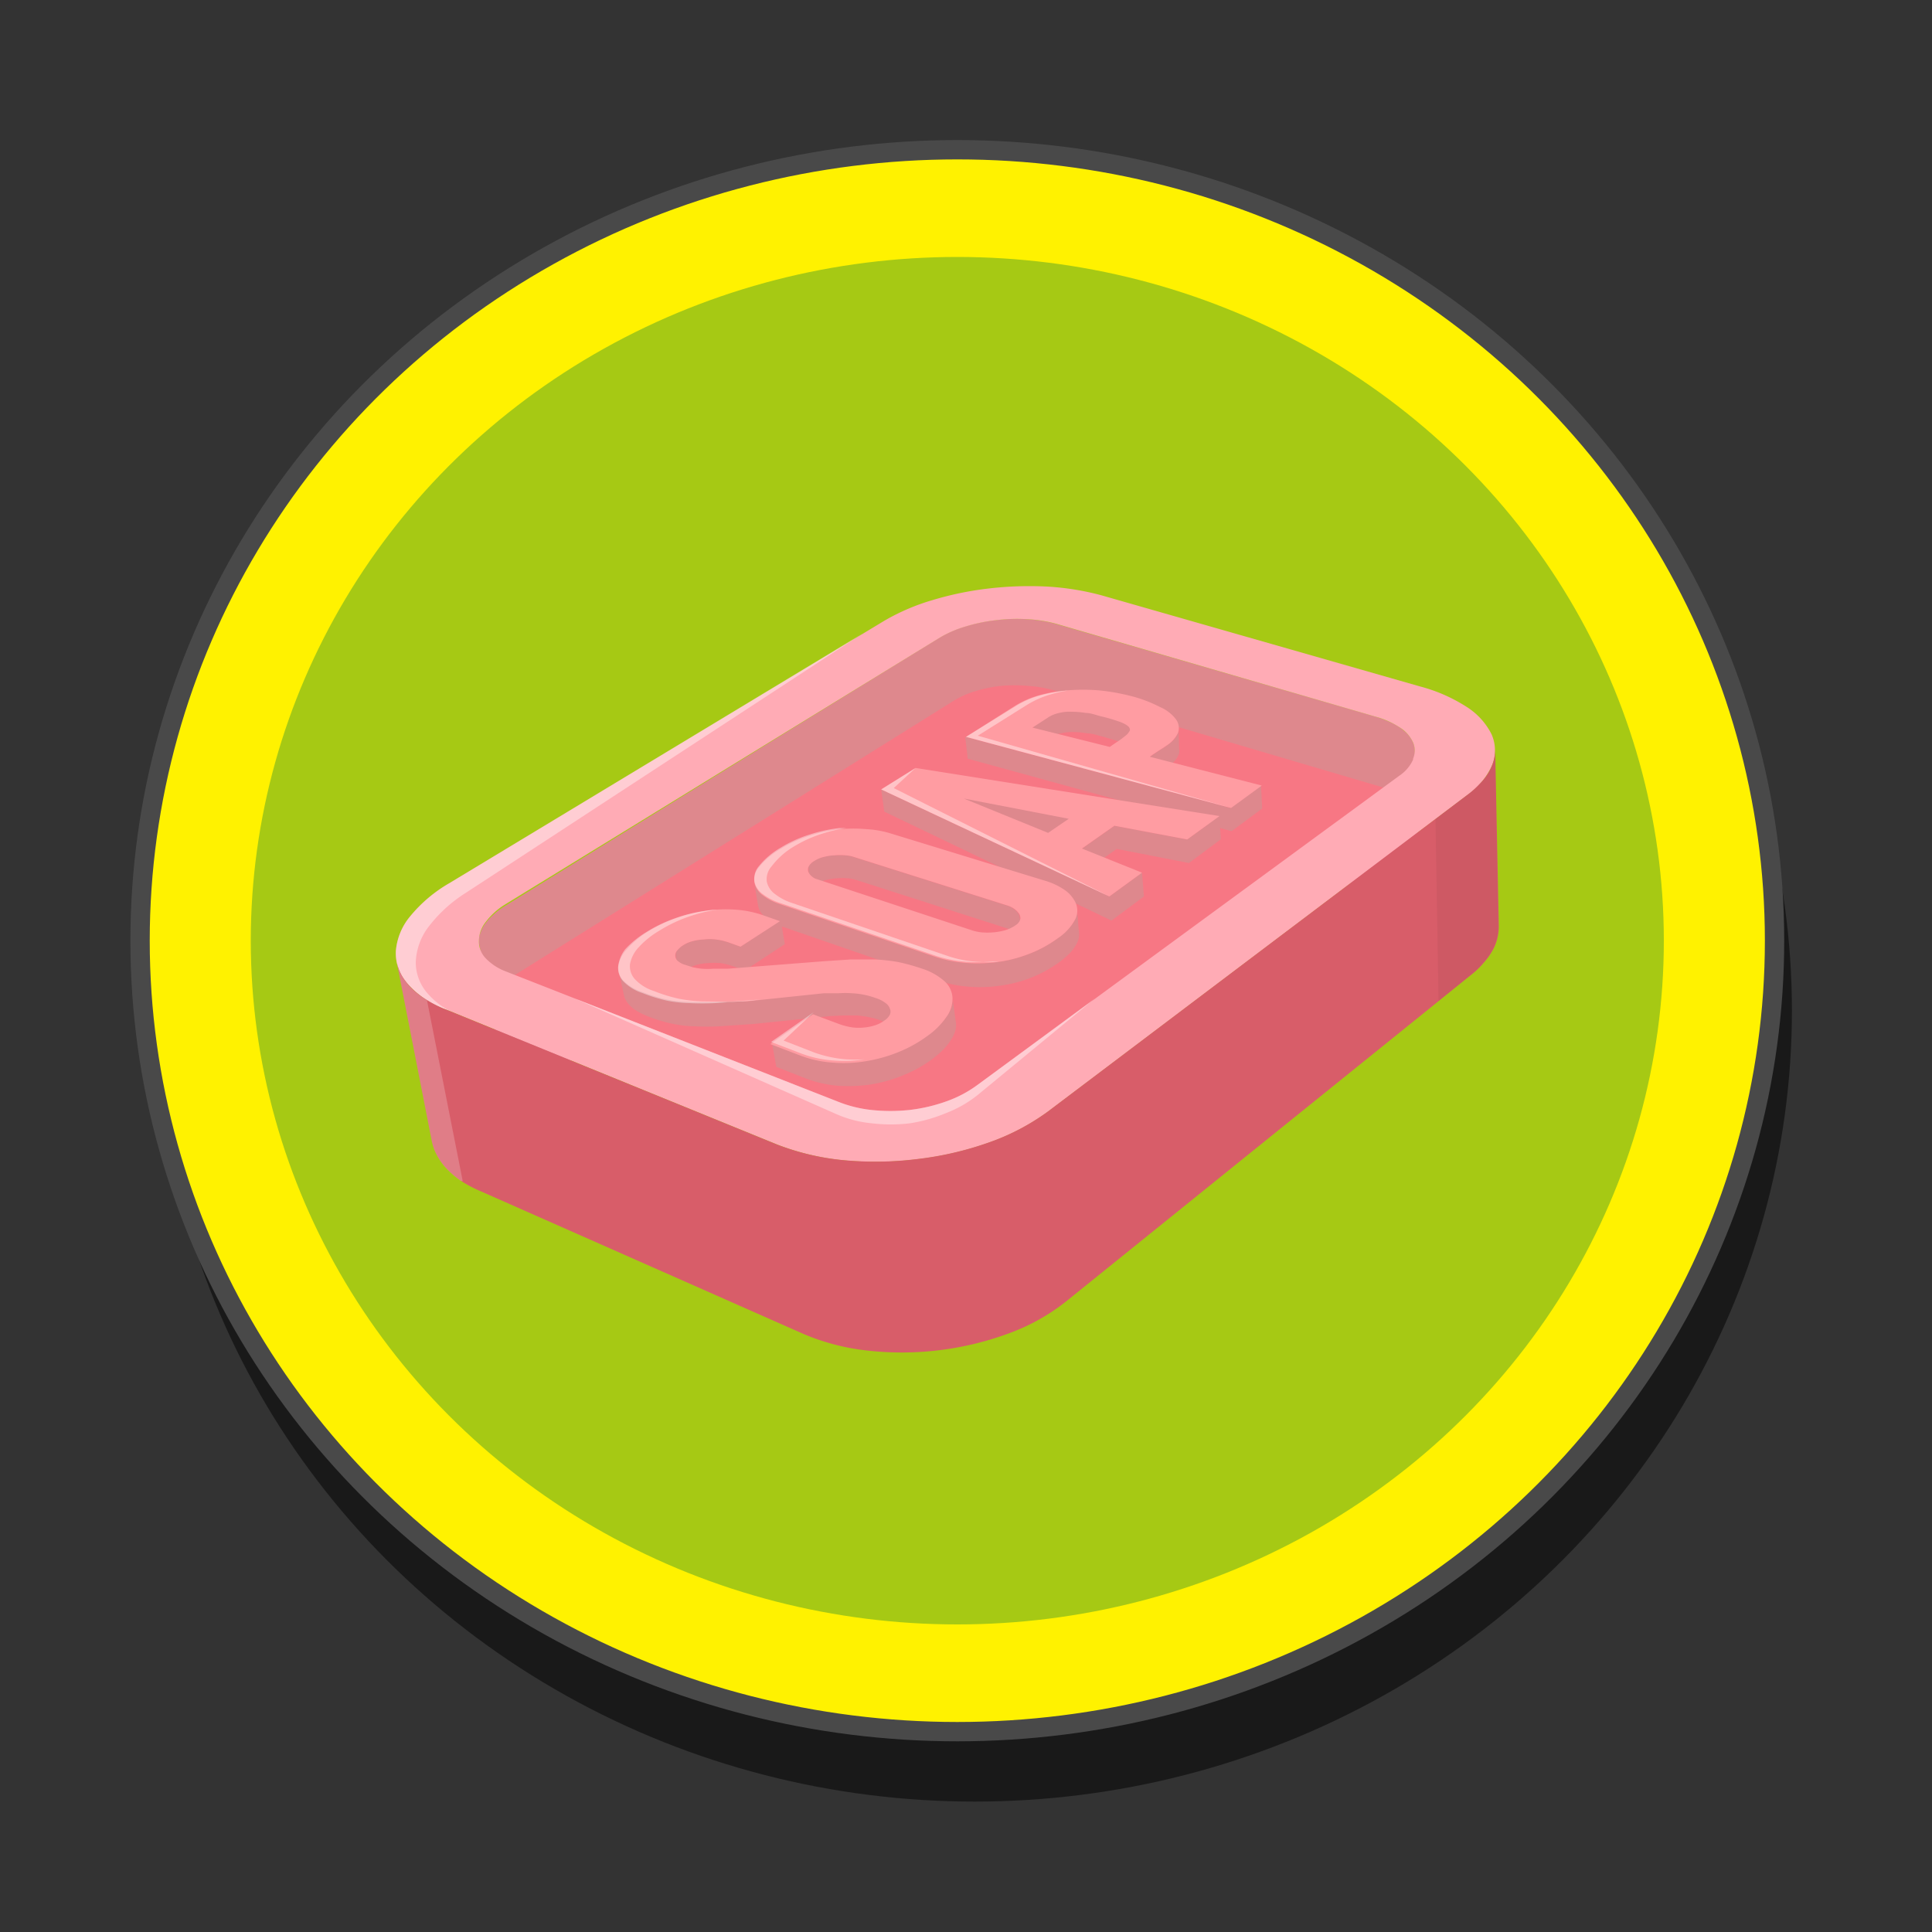 <svg id="Layer_1" data-name="Layer 1" xmlns="http://www.w3.org/2000/svg" viewBox="0 0 100 100"><rect x="0" y="0" width="100" height="100" fill="#333333" stroke="none"/><defs><style>.cls-1{opacity:0.5;}.cls-2{fill:#fff200;stroke:#494949;stroke-miterlimit:10;}.cls-3{fill:#a6c914;}.cls-4{fill:#de888d;}.cls-5{fill:#f77784;}.cls-6{fill:#ffabb5;}.cls-13,.cls-7,.cls-9{fill:#fff;}.cls-12,.cls-7{opacity:0.4;}.cls-8{fill:#d85d69;}.cls-9{opacity:0.2;}.cls-10{opacity:0.05;}.cls-11{fill:#ff9ca2;}</style></defs><ellipse class="cls-1" cx="50.45" cy="52.31" rx="42.3" ry="40.94"/><ellipse class="cls-2" cx="49.55" cy="48.69" rx="42.3" ry="40.94"/><ellipse class="cls-3" cx="49.55" cy="48.69" rx="36.57" ry="35.39"/><path class="cls-4" d="M73.23,38.81a1.16,1.16,0,0,0-.15-.5,1.55,1.55,0,0,0-.39-.47,2.67,2.67,0,0,0-.62-.41,6.3,6.3,0,0,0-.85-.33L54.64,32.29a7,7,0,0,0-1.5-.24,8.81,8.81,0,0,0-1.62.05,8.62,8.62,0,0,0-1.56.32,5.82,5.82,0,0,0-1.31.57L26.19,46.86a3.65,3.65,0,0,0-.67.5,3.07,3.07,0,0,0-.46.52,2.13,2.13,0,0,0-.24.54,1.14,1.14,0,0,0,0,.52c.56,3.1,1.12,6.19,1.69,9.29a1.45,1.45,0,0,1,0-.55,1.86,1.86,0,0,1,.22-.56,2.72,2.72,0,0,1,.44-.55,4.37,4.37,0,0,1,.64-.52L49.54,41.68a5.2,5.2,0,0,1,1.28-.59,7.22,7.22,0,0,1,1.51-.33,8.35,8.35,0,0,1,1.58,0,6.74,6.74,0,0,1,1.46.27l16.18,5.18a4.81,4.81,0,0,1,.82.35A2.87,2.87,0,0,1,73,47a1.91,1.91,0,0,1,.38.49,1.35,1.35,0,0,1,.14.54Z"/><path class="cls-5" d="M54.47,35.71a6.24,6.24,0,0,0-1.27-.21,8,8,0,0,0-1.38,0,6.86,6.86,0,0,0-1.32.27,4.79,4.79,0,0,0-1.12.49L26.16,50.77l17,6.69a6.75,6.75,0,0,0,1.86.42,10.06,10.06,0,0,0,2.05,0,10,10,0,0,0,2-.46,6.57,6.57,0,0,0,1.65-.85L72,40.88Z"/><path class="cls-6" d="M77.2,38a3.58,3.58,0,0,0-1.3-1.42,8.39,8.39,0,0,0-2.4-1.05L57,30.81a13.85,13.85,0,0,0-2.82-.45,18.13,18.13,0,0,0-3,.1,16.66,16.66,0,0,0-2.91.6,11.22,11.22,0,0,0-2.48,1.06L23.23,45.73a7.39,7.39,0,0,0-2,1.7,3.21,3.21,0,0,0-.74,1.79,2.36,2.36,0,0,0,.59,1.68,4.72,4.72,0,0,0,2,1.35l17.17,7a13,13,0,0,0,3.44.81A17.56,17.56,0,0,0,47.49,60a16.93,16.93,0,0,0,3.7-.86,11.74,11.74,0,0,0,3.05-1.6l21.7-16.38a3.69,3.69,0,0,0,1.31-1.6A2.06,2.06,0,0,0,77.2,38Zm-4.06,1.32a2,2,0,0,1-.71.83l-21.83,16A6.16,6.16,0,0,1,49,57a8.58,8.58,0,0,1-1.91.45,9.39,9.39,0,0,1-2,0A6.52,6.52,0,0,1,43.32,57L26.18,50.28a2.8,2.8,0,0,1-1.06-.7,1.24,1.24,0,0,1-.33-.87,1.59,1.59,0,0,1,.36-1,3.65,3.65,0,0,1,1-.9L48.65,33A5.82,5.82,0,0,1,50,32.42a8.62,8.62,0,0,1,1.56-.32,8.81,8.81,0,0,1,1.62-.05,7,7,0,0,1,1.5.24L71.22,37.1a4.36,4.36,0,0,1,1.26.57,1.78,1.78,0,0,1,.66.76A1.07,1.07,0,0,1,73.14,39.27Z"/><path class="cls-7" d="M49,57a8.58,8.58,0,0,1-1.91.45,9.39,9.39,0,0,1-2,0A6.52,6.52,0,0,1,43.32,57L29.75,51.68l13.57,6a5.88,5.88,0,0,0,1.79.46,8.23,8.23,0,0,0,2,0A8.12,8.12,0,0,0,49,57.6a6.09,6.09,0,0,0,1.6-.92l6.07-5L50.6,56.15A6.16,6.16,0,0,1,49,57Z"/><path class="cls-7" d="M24.1,46.22,44.63,32.8,23.23,45.73a7.39,7.39,0,0,0-2,1.7,3.21,3.21,0,0,0-.74,1.79,2.36,2.36,0,0,0,.59,1.68,4.72,4.72,0,0,0,2,1.35l.23.09a3.91,3.91,0,0,1-1.14-.88,2.43,2.43,0,0,1-.65-1.66A3.22,3.22,0,0,1,22.16,48,7.35,7.35,0,0,1,24.1,46.22Z"/><path class="cls-8" d="M77.39,38.78a2.06,2.06,0,0,1-.08.6,2.6,2.6,0,0,1-.26.6,3,3,0,0,1-.46.59,4.68,4.68,0,0,1-.65.58L54.24,57.53a11.74,11.74,0,0,1-3.05,1.6,16.93,16.93,0,0,1-3.7.86,17.56,17.56,0,0,1-3.83.06,13,13,0,0,1-3.44-.81l-17.17-7a5.84,5.84,0,0,1-1-.51,4.16,4.16,0,0,1-.75-.59,3.08,3.08,0,0,1-.51-.66,2.44,2.44,0,0,1-.26-.71l1.82,9.29a2.65,2.65,0,0,0,.27.74,3.18,3.18,0,0,0,.5.69,4.7,4.7,0,0,0,.74.63,6.42,6.42,0,0,0,1,.53l16.74,7.4a11.7,11.7,0,0,0,3.34.86,16,16,0,0,0,7.29-.9,10.56,10.56,0,0,0,2.94-1.64l21-16.93a4.08,4.08,0,0,0,.63-.61,3.6,3.6,0,0,0,.45-.62,2.52,2.52,0,0,0,.25-.62,2.72,2.72,0,0,0,.08-.63Z"/><path class="cls-9" d="M22.05,51.74a4.16,4.16,0,0,1-.75-.59,3.08,3.08,0,0,1-.51-.66,2.44,2.44,0,0,1-.26-.71l1.82,9.29a2.65,2.65,0,0,0,.27.74,3.18,3.18,0,0,0,.5.69,4.7,4.7,0,0,0,.74.63l.09,0L22.1,51.77Z"/><path class="cls-10" d="M77.39,38.78a2.06,2.06,0,0,1-.08.6,2.6,2.6,0,0,1-.26.6,3,3,0,0,1-.46.59,4.68,4.68,0,0,1-.65.58L74.3,42.39l.16,9.42,1.68-1.36a4.08,4.08,0,0,0,.63-.61,3.6,3.6,0,0,0,.45-.62,2.52,2.52,0,0,0,.25-.62,2.72,2.72,0,0,0,.08-.63Z"/><path class="cls-4" d="M54.4,38.17a1.58,1.58,0,0,1,.54-.22,2.63,2.63,0,0,1,.64-.06,4.6,4.6,0,0,1,.71.07c.25,0,.51.1.77.16l.67.2a3.67,3.67,0,0,1,.48.17,1.05,1.05,0,0,1,.27.17.24.24,0,0,1,.1.17l-.09-1.14a.28.28,0,0,0-.1-.17,1,1,0,0,0-.28-.17l-.47-.17L57,37c-.27-.07-.52-.13-.77-.17a4.56,4.56,0,0,0-.72-.06,2.25,2.25,0,0,0-.64.06,1.69,1.69,0,0,0-.54.21l-.85.55.11,1.13Z"/><path class="cls-4" d="M59.76,40.21,60,40l.27-.18.16-.11a1.64,1.64,0,0,0,.28-.23,1.41,1.41,0,0,0,.2-.24,1.34,1.34,0,0,0,.12-.24.72.72,0,0,0,0-.25L61,37.63a.71.71,0,0,1,0,.25,1.34,1.34,0,0,1-.12.24,1.41,1.41,0,0,1-.2.24,2.45,2.45,0,0,1-.29.23l-.16.11-.27.17-.27.18-.17.12.09,1.16Z"/><polygon class="cls-4" points="65.33 41.85 65.27 40.66 63.68 41.82 49.96 38.14 50.09 39.27 62.51 42.68 61.45 43.45 57.69 42.74 56.01 43.92 56.12 45.13 57.8 43.94 61.54 44.67 63.19 43.44 63.15 42.86 63.75 43.02 65.33 41.85"/><polygon class="cls-4" points="50.07 42.47 55.48 43.54 55.37 42.35 49.93 41.3 49.88 41.33 50.03 42.49 50.07 42.47"/><polygon class="cls-4" points="57.42 46.4 45.61 40.86 45.77 42.01 57.53 47.65 59.21 46.4 59.11 45.17 57.42 46.4"/><path class="cls-4" d="M42,46.27a.49.49,0,0,1,0-.12.69.69,0,0,1,0-.13.53.53,0,0,1,.12-.14.86.86,0,0,1,.18-.14,1.53,1.53,0,0,1,.49-.2,2.61,2.61,0,0,1,.55-.08,3.07,3.07,0,0,1,.53,0,1.82,1.82,0,0,1,.4.07l8,2.57a1.07,1.07,0,0,1,.22.1l.2.14a.8.8,0,0,1,.15.17.5.5,0,0,1,.08.2l-.14-1.25a.52.52,0,0,0-.08-.19.8.8,0,0,0-.15-.17l-.2-.14a1,1,0,0,0-.22-.09l-8-2.53a1.82,1.82,0,0,0-.4-.07,3.07,3.07,0,0,0-.53,0,2.61,2.61,0,0,0-.56.08,1.53,1.53,0,0,0-.49.2.86.86,0,0,0-.18.14.71.71,0,0,0-.12.13.43.43,0,0,0,0,.13.62.62,0,0,0,0,.13Z"/><path class="cls-4" d="M55.74,47a.84.84,0,0,1,0,.35,1.59,1.59,0,0,1-.17.38,2.24,2.24,0,0,1-.32.4,3.55,3.55,0,0,1-.49.42,6.34,6.34,0,0,1-1.66.88,6.86,6.86,0,0,1-1.72.39,7.77,7.77,0,0,1-1.6,0,6.6,6.6,0,0,1-1.33-.28l-8.11-2.75a3.48,3.48,0,0,1-.48-.21,2.26,2.26,0,0,1-.4-.25,1.32,1.32,0,0,1-.28-.3.85.85,0,0,1-.14-.34l.2,1.2a1,1,0,0,0,.15.35,1.56,1.56,0,0,0,.28.3,2.17,2.17,0,0,0,.39.25l.09,0L38.33,49l-.56-.2a3.1,3.1,0,0,0-.7-.17,2.47,2.47,0,0,0-.66,0,2.52,2.52,0,0,0-.58.09,1.63,1.63,0,0,0-.46.2,1,1,0,0,0-.2.14l-.13.15a.47.47,0,0,0-.06.15.2.2,0,0,0,0,.07v.08l.24,1.23a.76.76,0,0,1,0-.15.47.47,0,0,1,.06-.15l.13-.15.19-.15a1.94,1.94,0,0,1,.46-.2,2.61,2.61,0,0,1,.58-.09,3.73,3.73,0,0,1,.66,0,3.51,3.51,0,0,1,.69.18l.56.2,2.07-1.36-.15-.9.05,0,8.08,2.79a5.86,5.86,0,0,0,1.32.29,7,7,0,0,0,1.59,0,7.14,7.14,0,0,0,1.71-.39,6.46,6.46,0,0,0,1.65-.89,4.26,4.26,0,0,0,.49-.42,2.55,2.55,0,0,0,.31-.4,1.45,1.45,0,0,0,.17-.39,1.1,1.1,0,0,0,0-.36Z"/><path class="cls-4" d="M43.68,52.56c.23,0,.46,0,.68,0a6,6,0,0,1,.63.09,4.11,4.11,0,0,1,.6.17,1.8,1.8,0,0,1,.31.14l.23.15a.67.67,0,0,1,.14.16s0,0,0,0a.28.28,0,0,1,0,.12h0l-.18-1.28a.47.47,0,0,0-.07-.17.94.94,0,0,0-.14-.16,1.53,1.53,0,0,0-.23-.15,1.81,1.81,0,0,0-.31-.13,4.11,4.11,0,0,0-.6-.17,4.3,4.3,0,0,0-.64-.08,5,5,0,0,0-.68,0l-.76,0-4,.42L37,51.86a12.46,12.46,0,0,1-1.34,0,6.55,6.55,0,0,1-1.17-.13,8.49,8.49,0,0,1-1.26-.39,3.22,3.22,0,0,1-.49-.23,2.19,2.19,0,0,1-.37-.26,1.28,1.28,0,0,1-.24-.29.67.67,0,0,1-.1-.23.19.19,0,0,1,0-.08h0l.26,1.24a.91.91,0,0,0,.12.31,1.28,1.28,0,0,0,.24.29,1.77,1.77,0,0,0,.37.27,3.59,3.59,0,0,0,.48.23,7.74,7.74,0,0,0,1.26.39,5.76,5.76,0,0,0,1.17.14,12.33,12.33,0,0,0,1.33,0L39,53l4-.41Z"/><path class="cls-4" d="M49.29,51.53a1.18,1.18,0,0,1,0,.49,1.71,1.71,0,0,1-.23.5,2.31,2.31,0,0,1-.41.5,4.18,4.18,0,0,1-.58.5,6.78,6.78,0,0,1-1.45.81,7.74,7.74,0,0,1-1.68.48,6.91,6.91,0,0,1-1.76.08,5.75,5.75,0,0,1-1.69-.37l-1.54-.59.23,1.29,1.53.6a6,6,0,0,0,1.68.38,7.9,7.9,0,0,0,1.75-.08,7.67,7.67,0,0,0,1.67-.49,6.7,6.7,0,0,0,1.44-.81,4.86,4.86,0,0,0,.58-.5,3,3,0,0,0,.4-.51,1.64,1.64,0,0,0,.23-.51,1.17,1.17,0,0,0,0-.49Z"/><path class="cls-11" d="M59.51,39.17l.17-.12.27-.18.27-.17.16-.11a1.59,1.59,0,0,0,.59-.65.75.75,0,0,0-.09-.69,2,2,0,0,0-.83-.65A7,7,0,0,0,58.43,36a10.56,10.56,0,0,0-1.59-.27,10.21,10.21,0,0,0-1.56,0,7.65,7.65,0,0,0-1.47.25,4.83,4.83,0,0,0-1.27.55L50,38.14l13.72,3.68,1.59-1.16ZM58.35,38a4.72,4.72,0,0,1-.59.44l-.32.22-4-1,.85-.55a1.69,1.69,0,0,1,.54-.21,2.25,2.25,0,0,1,.64-.06,4.56,4.56,0,0,1,.72.06c.25,0,.5.1.77.17a9,9,0,0,1,1.08.32c.25.11.39.2.43.31S58.47,37.84,58.35,38Z"/><path class="cls-11" d="M61.45,43.45l1.67-1.21L47.39,39.75l-1.78,1.11L57.42,46.4l1.69-1.23L56,43.92l1.68-1.18Zm-7.2-.34-4.37-1.78,0,0,5.44,1.05Z"/><path class="cls-11" d="M55.67,46.72a1.67,1.67,0,0,0-.6-.68,3.54,3.54,0,0,0-1-.46l-8-2.45a5.07,5.07,0,0,0-1.19-.21,7.66,7.66,0,0,0-1.43,0,7.76,7.76,0,0,0-1.53.33,6.67,6.67,0,0,0-1.52.69,4,4,0,0,0-1.11.94,1,1,0,0,0-.24.81,1.05,1.05,0,0,0,.42.64,2.92,2.92,0,0,0,.88.46l8.11,2.75a6.6,6.6,0,0,0,1.33.28,7.77,7.77,0,0,0,1.6,0,6.86,6.86,0,0,0,1.72-.39,6.34,6.34,0,0,0,1.66-.88,2.66,2.66,0,0,0,.9-1A1,1,0,0,0,55.67,46.72Zm-2.86.86a.51.51,0,0,1-.23.3,1.82,1.82,0,0,1-.56.27,3.22,3.22,0,0,1-.62.11,3.66,3.66,0,0,1-.58,0,2.34,2.34,0,0,1-.46-.09L42.3,45.51a.64.64,0,0,1-.27-.14.63.63,0,0,1-.18-.22.37.37,0,0,1,0-.29.79.79,0,0,1,.32-.31,1.53,1.53,0,0,1,.49-.2,2.61,2.61,0,0,1,.56-.08,3.07,3.07,0,0,1,.53,0,1.82,1.82,0,0,1,.4.07l8,2.53a1.25,1.25,0,0,1,.33.16,1,1,0,0,1,.25.24A.41.41,0,0,1,52.81,47.58Z"/><path class="cls-11" d="M33.5,48.24a7.46,7.46,0,0,1,1.45-.7,7.82,7.82,0,0,1,1.55-.39A6.68,6.68,0,0,1,38,47.08a5.41,5.41,0,0,1,1.43.27l.94.33L38.33,49l-.56-.2a3.1,3.1,0,0,0-.7-.17,2.47,2.47,0,0,0-.66,0,2.52,2.52,0,0,0-.58.09,1.63,1.63,0,0,0-.46.2,1.22,1.22,0,0,0-.31.27.38.38,0,0,0,0,.53,1,1,0,0,0,.34.2l.44.14a3.34,3.34,0,0,0,.49.08,3.57,3.57,0,0,0,.59,0l.76,0,5-.39,1.38-.09c.43,0,.83,0,1.22,0a9.67,9.67,0,0,1,1.18.13,10.15,10.15,0,0,1,1.24.34,3.21,3.21,0,0,1,1.19.66,1.24,1.24,0,0,1,.41.84,1.58,1.58,0,0,1-.31,1,3.93,3.93,0,0,1-1,1,6.78,6.78,0,0,1-1.45.81,7.74,7.74,0,0,1-1.68.48,6.91,6.91,0,0,1-1.76.08,5.75,5.75,0,0,1-1.69-.37l-1.54-.59,2.21-1.54,1.37.51a3.56,3.56,0,0,0,.68.17,2.66,2.66,0,0,0,.63,0,2.53,2.53,0,0,0,.56-.12,1.67,1.67,0,0,0,.46-.24.79.79,0,0,0,.28-.3.37.37,0,0,0,0-.31.58.58,0,0,0-.22-.29,1.62,1.62,0,0,0-.51-.26,4.11,4.11,0,0,0-.6-.17,4.3,4.3,0,0,0-.64-.08,5,5,0,0,0-.68,0l-.76,0-4,.42L37,51.86a12.46,12.46,0,0,1-1.34,0,6.55,6.55,0,0,1-1.17-.13,8.49,8.49,0,0,1-1.26-.39,2.41,2.41,0,0,1-1-.62A1,1,0,0,1,32,50a1.73,1.73,0,0,1,.44-.86A5.1,5.1,0,0,1,33.5,48.24Z"/><g class="cls-12"><path class="cls-13" d="M36.3,51.83a7.91,7.91,0,0,1-1.18-.14,8.05,8.05,0,0,1-1.26-.39,2.33,2.33,0,0,1-1-.62,1,1,0,0,1-.25-.78,1.73,1.73,0,0,1,.44-.86,4.63,4.63,0,0,1,1.08-.87,7.46,7.46,0,0,1,1.45-.7,8.38,8.38,0,0,1,1.55-.39h0a5.26,5.26,0,0,0-.67.07,7.82,7.82,0,0,0-1.55.39,7.46,7.46,0,0,0-1.45.7,5.1,5.1,0,0,0-1.08.87A1.73,1.73,0,0,0,32,50a1,1,0,0,0,.25.78,2.41,2.41,0,0,0,1,.62,8.49,8.49,0,0,0,1.26.39,6.55,6.55,0,0,0,1.17.13,12.46,12.46,0,0,0,1.34,0l1.75-.12.63-.07-1.73.13C37.14,51.83,36.71,51.84,36.3,51.83Z"/><path class="cls-13" d="M50.61,38.08l2.57-1.61a5.05,5.05,0,0,1,1.28-.55,6,6,0,0,1,.86-.18h0a7.65,7.65,0,0,0-1.47.25,4.83,4.83,0,0,0-1.27.55L50,38.14l13.72,3.68Z"/><polygon class="cls-13" points="46.26 40.79 47.39 39.75 45.61 40.86 57.42 46.4 46.26 40.79"/><path class="cls-13" d="M43.79,54.83a6.29,6.29,0,0,1-1.69-.37l-1.54-.6,1.56-1.47-2.21,1.54,1.54.59a5.75,5.75,0,0,0,1.69.37,6.7,6.7,0,0,0,1.61-.06A7.69,7.69,0,0,1,43.79,54.83Z"/><path class="cls-13" d="M50.4,49.77a6,6,0,0,1-1.32-.28L41,46.74a2.92,2.92,0,0,1-.88-.46,1.09,1.09,0,0,1-.43-.64,1,1,0,0,1,.25-.8,4,4,0,0,1,1.11-1,6.8,6.8,0,0,1,1.51-.69,7.37,7.37,0,0,1,1.26-.29l-.37,0a7.76,7.76,0,0,0-1.53.33,6.67,6.67,0,0,0-1.52.69,4,4,0,0,0-1.11.94,1,1,0,0,0-.24.81,1.05,1.05,0,0,0,.42.64,2.92,2.92,0,0,0,.88.46l8.11,2.75a6.6,6.6,0,0,0,1.33.28,7.77,7.77,0,0,0,1.6,0l.32,0A6.79,6.79,0,0,1,50.4,49.77Z"/></g></svg>